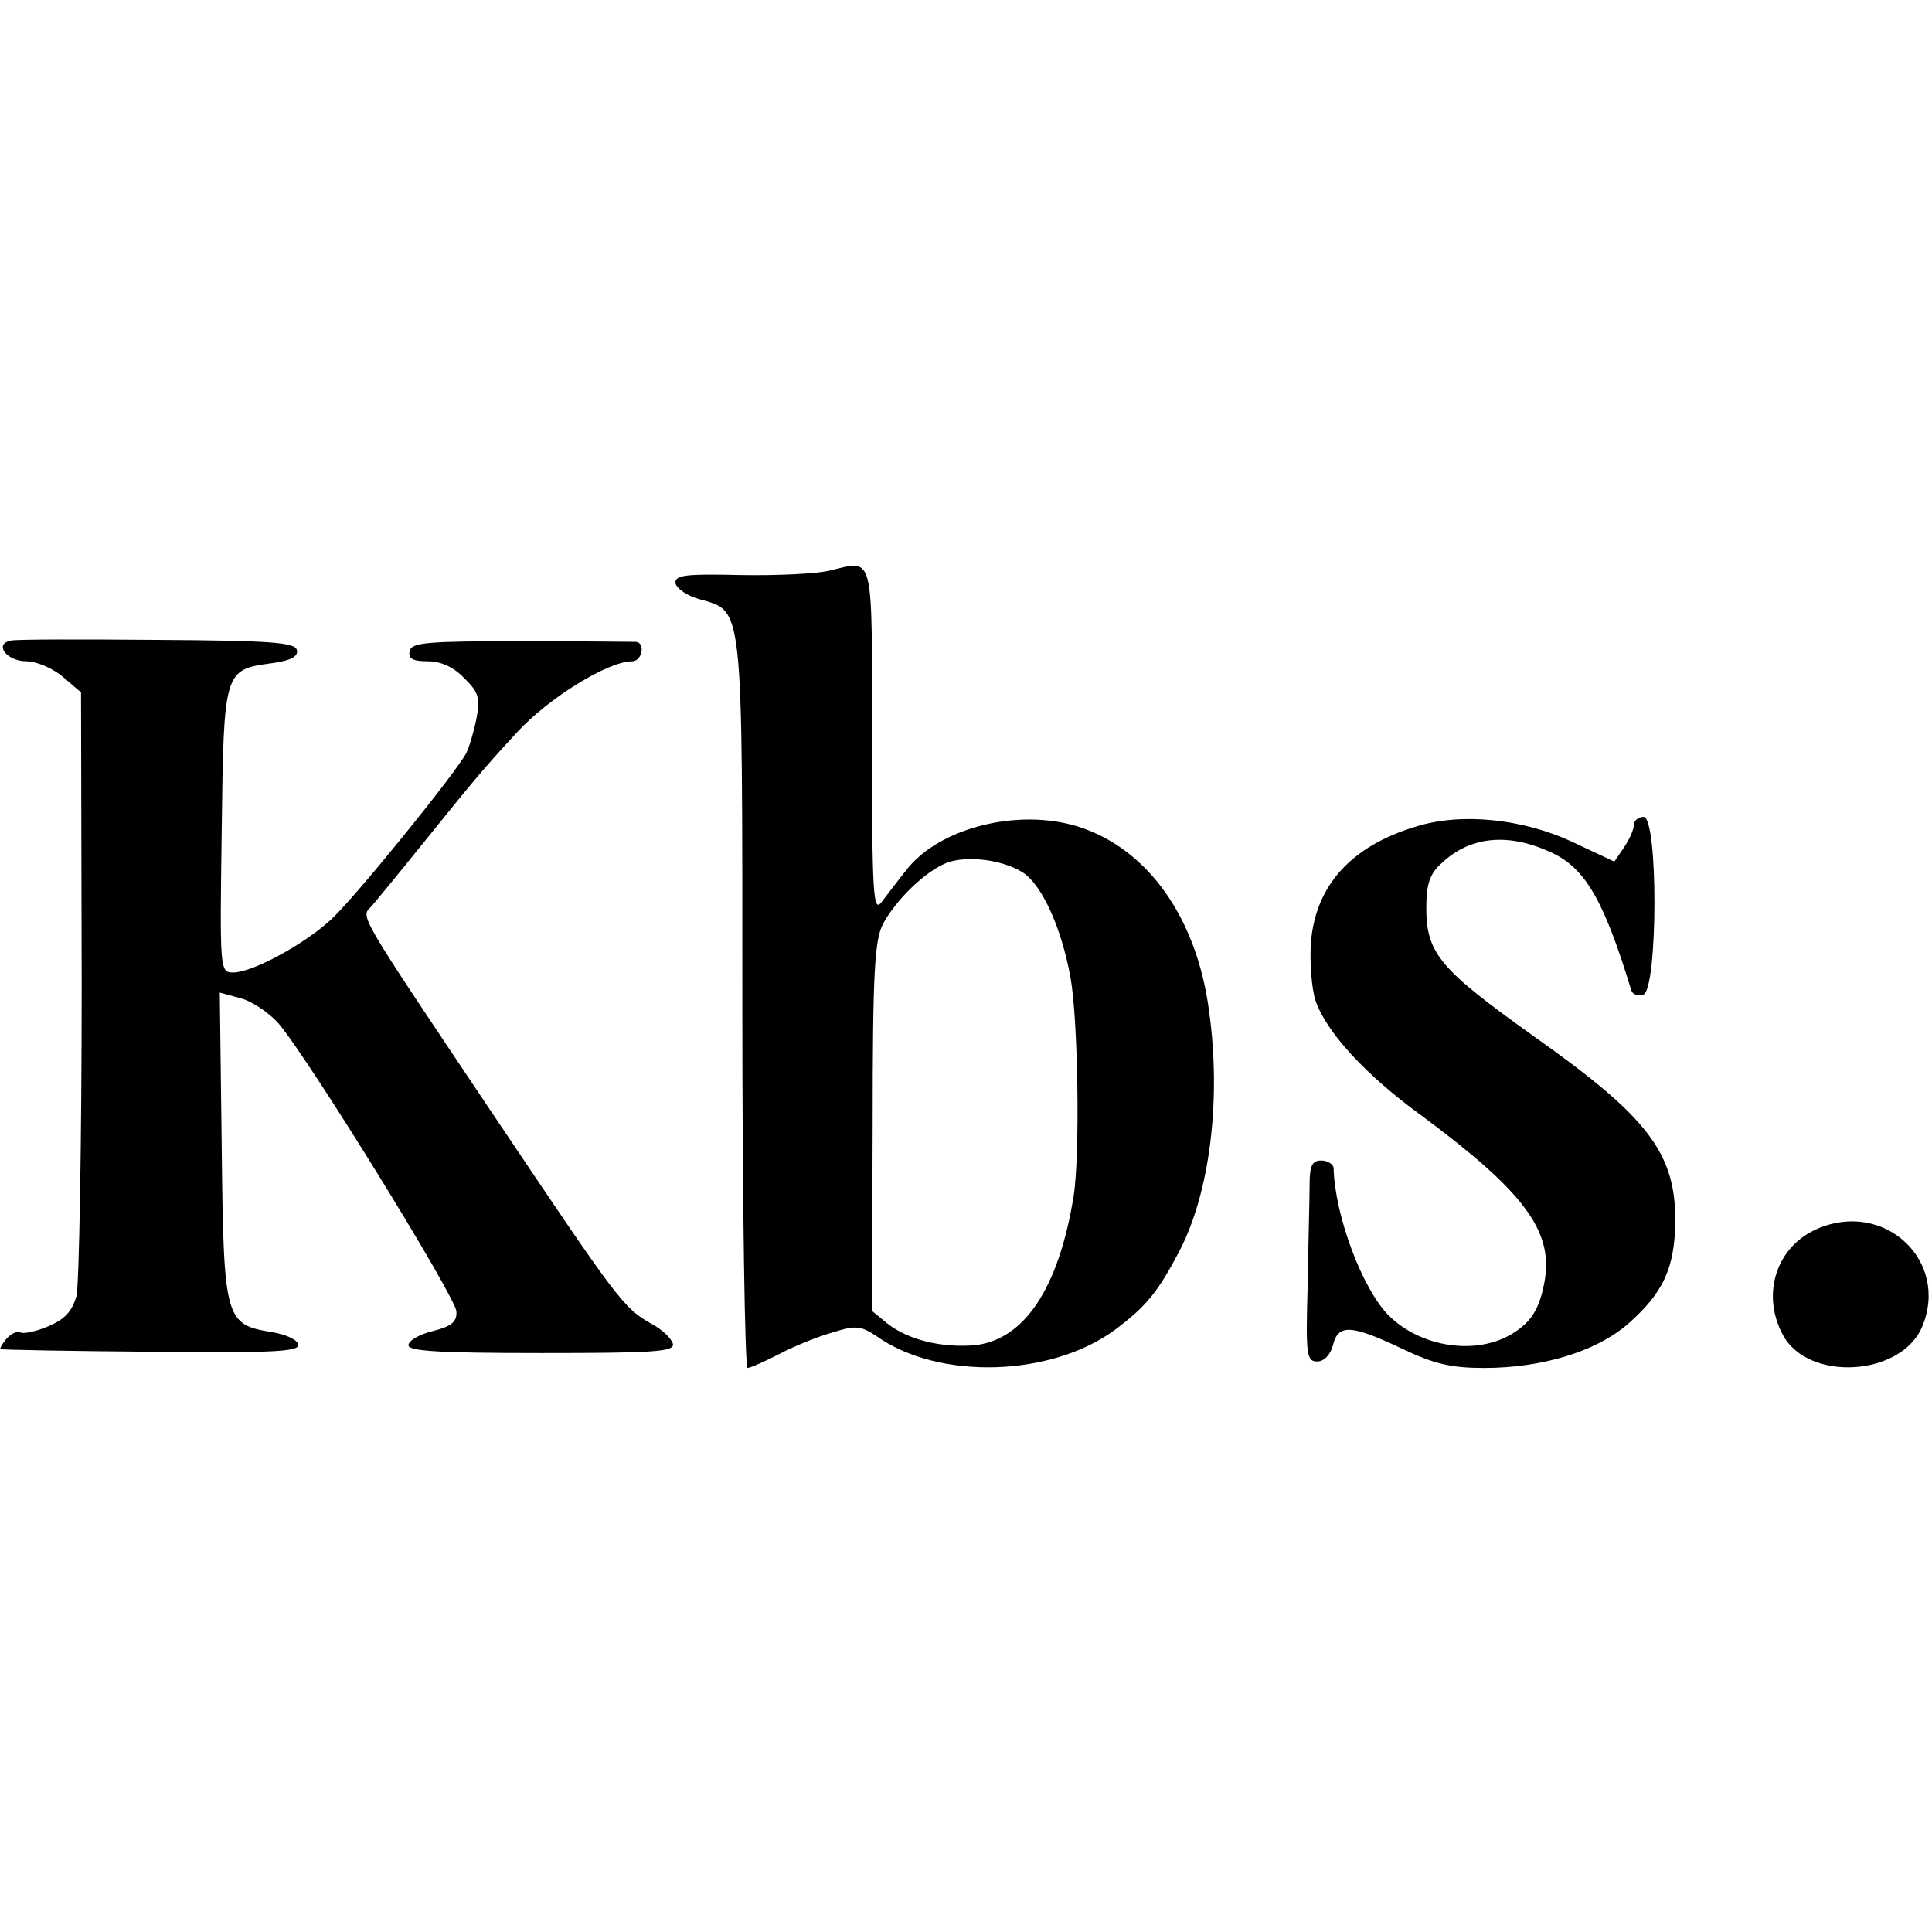 <?xml version="1.0" standalone="no"?>
<!DOCTYPE svg PUBLIC "-//W3C//DTD SVG 20010904//EN"
 "http://www.w3.org/TR/2001/REC-SVG-20010904/DTD/svg10.dtd">
<svg version="1.0" xmlns="http://www.w3.org/2000/svg"
 width="298pt" height="298pt" viewBox="0 0 298 298"
 preserveAspectRatio="xMidYMid meet">
<g transform="translate(0,298) scale(0.1,-0.1)"
fill="#000000" stroke="none">
<path d="M1280 2100 c-19 -5 -81 -8 -138 -7 -85 2 -102 0 -100 -13 2 -8 18
-19 36 -24 69 -20 67 3 67 -623 0 -310 4 -563 8 -563 4 0 27 10 50 22 23 12
60 27 82 33 35 11 43 10 67 -6 96 -68 269 -63 368 10 48 36 66 58 99 121 47
90 65 233 46 370 -19 145 -95 251 -202 285 -93 29 -215 -2 -265 -67 -13 -16
-30 -39 -38 -49 -13 -18 -15 8 -15 248 0 296 4 279 -65 263z m298 -466 c29
-19 59 -84 73 -161 12 -64 15 -275 5 -338 -23 -142 -76 -222 -153 -230 -51 -4
-102 8 -135 34 l-23 19 1 283 c0 239 3 289 16 314 20 37 65 81 98 94 31 12 87
5 118 -15z"/>
<path d="M17 1992 c-27 -5 -7 -32 24 -32 15 0 41 -11 56 -24 l28 -24 1 -449
c0 -247 -4 -464 -8 -482 -7 -24 -18 -36 -44 -47 -19 -8 -39 -12 -43 -9 -5 2
-14 -2 -21 -10 -7 -8 -11 -16 -9 -16 2 -1 106 -3 231 -4 182 -2 228 0 228 10
0 8 -17 16 -39 20 -74 12 -76 17 -79 285 l-3 239 33 -9 c18 -5 44 -23 58 -39
46 -54 274 -423 274 -444 1 -16 -8 -23 -36 -30 -21 -5 -38 -15 -38 -22 0 -9
47 -12 205 -12 174 0 205 2 203 14 -2 8 -16 22 -33 31 -44 25 -51 35 -245 324
-211 315 -204 303 -187 320 6 7 39 47 72 88 89 110 95 118 153 181 49 53 140
109 177 109 16 0 21 30 5 30 -5 0 -85 1 -177 1 -144 0 -168 -2 -171 -15 -3
-12 5 -16 28 -16 20 0 40 -9 56 -26 22 -21 25 -31 19 -62 -4 -20 -11 -44 -16
-54 -18 -33 -172 -223 -208 -256 -42 -39 -122 -82 -151 -82 -21 0 -21 2 -18
220 3 247 4 247 77 257 29 4 41 10 39 20 -2 12 -39 15 -214 16 -116 1 -218 1
-227 -1z"/>
<path d="M2184 1705 c-100 -30 -155 -91 -162 -179 -2 -30 1 -70 7 -89 16 -48
77 -115 164 -178 155 -115 202 -176 190 -252 -7 -42 -19 -64 -47 -82 -56 -37
-145 -24 -195 27 -40 41 -82 153 -84 226 0 6 -9 12 -19 12 -14 0 -18 -8 -18
-37 0 -21 -2 -91 -3 -155 -3 -108 -2 -118 15 -118 10 0 20 10 24 25 8 33 28
32 106 -5 50 -24 77 -30 127 -30 89 0 172 25 221 67 55 48 73 86 74 158 1 106
-42 162 -216 285 -147 105 -168 129 -168 200 0 35 5 52 23 68 45 43 105 48
172 16 51 -24 80 -76 121 -211 2 -7 10 -10 19 -7 22 9 23 274 0 274 -8 0 -15
-6 -15 -13 0 -7 -7 -22 -15 -34 l-15 -22 -66 31 c-76 35 -170 45 -240 23z"/>
<path d="M2804 1085 c-64 -27 -88 -101 -54 -164 39 -73 183 -64 215 13 42 101
-58 195 -161 151z"/>
</g>
</svg>
